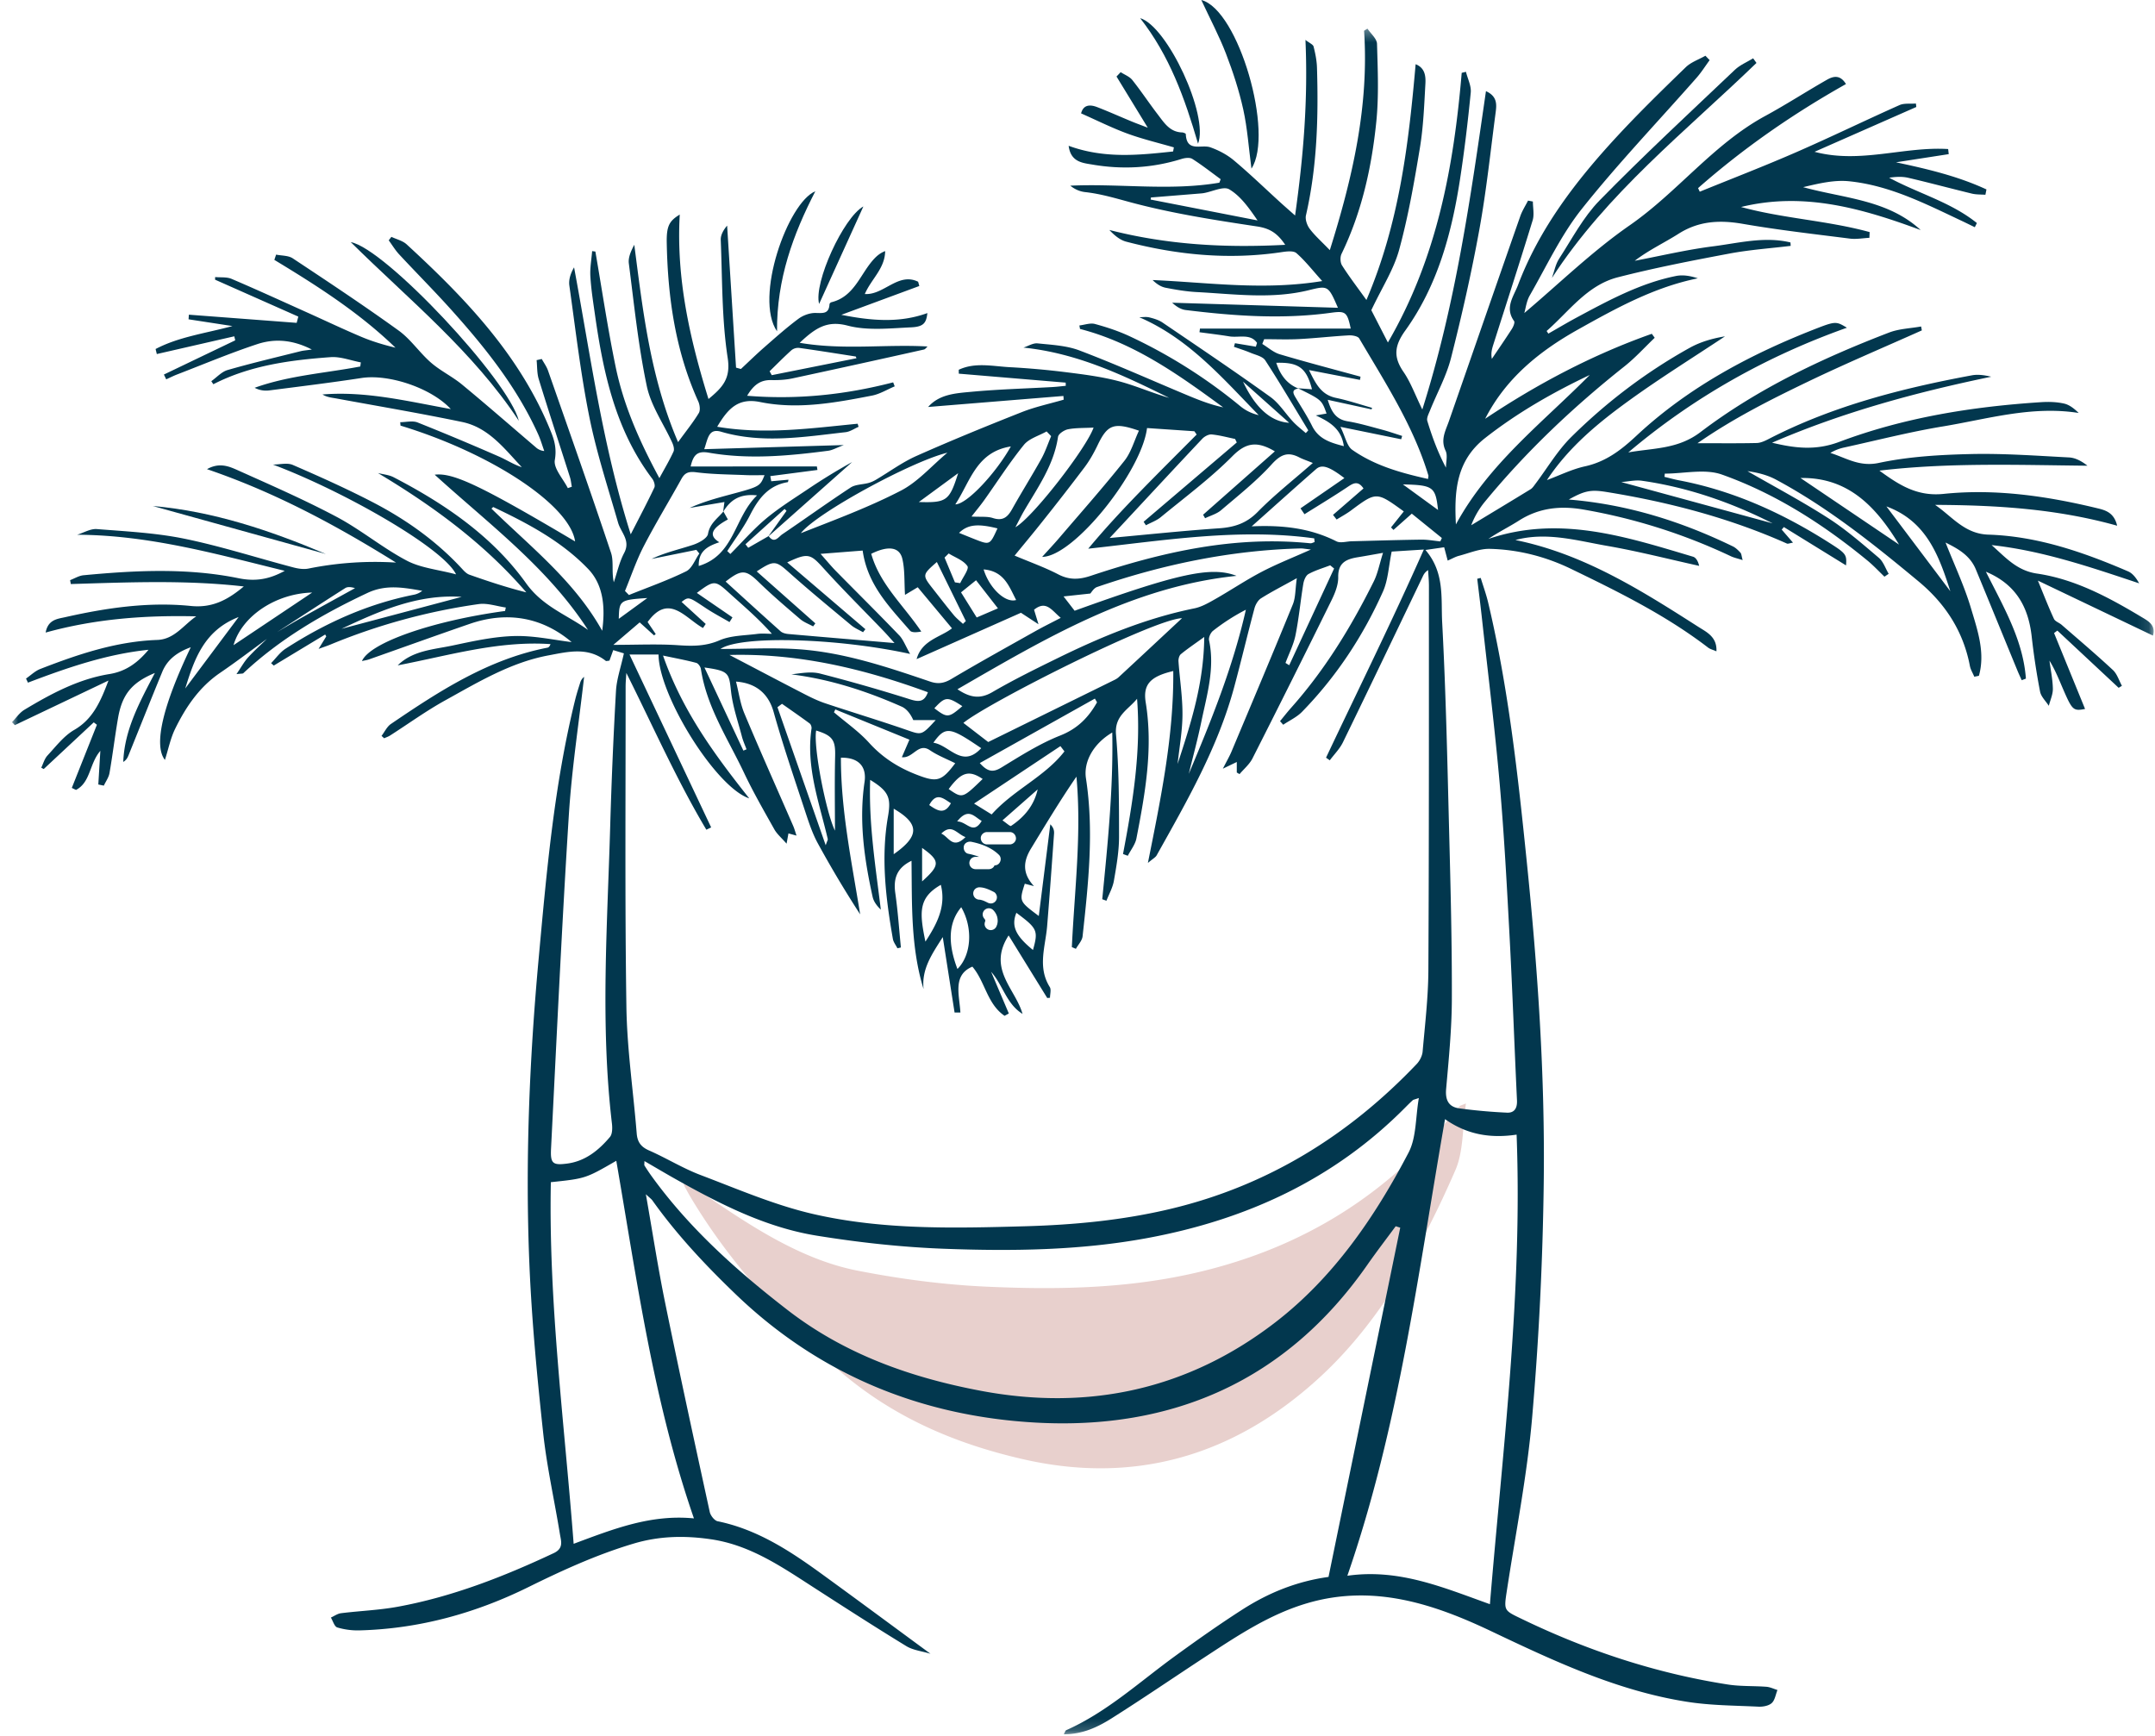 <svg xmlns="http://www.w3.org/2000/svg" xmlns:xlink="http://www.w3.org/1999/xlink"  height="145" viewBox="0 0 180 145" class="css-17cl404"><defs><path id="trees_svg__a" d="M0 .336h178.887V142.81H0z"></path></defs><g fill="none" fill-rule="evenodd"><path d="M110.354 114.935c-7.333 6.805-15.72 9.049-24.88 6.957-5.918-1.351-11.46-3.721-16.269-8.201-4.265-3.973-8.272-8.276-11.456-13.58a21.12 21.12 0 01-.604-1.083c-.033-.063-.005-.171-.005-.456.925.646 1.768 1.25 2.624 1.828 3.756 2.538 7.603 4.906 11.888 5.742 3.553.694 7.158 1.17 10.753 1.333 5.733.26 11.48.177 17.156-1.089 8.33-1.857 15.734-5.943 21.764-13.286.198-.24.397-.48.605-.707.052-.057.141-.065.515-.224-.287 1.979-.2 4-.869 5.544-2.845 6.558-6.339 12.69-11.222 17.222" fill="#E8D0CD"></path><g transform="translate(1 2.053)"><mask id="trees_svg__b" fill="#fff"><use xlink:href="#trees_svg__a"></use></mask><path d="M161.906 47.334l-5.34-7.086c3.353 1.23 4.39 4.123 5.34 7.086zm-12.518-9.46c3.947-.074 6.283 2.347 8.233 5.562-2.816-1.903-5.538-3.74-8.233-5.562zm-2.328 3.789l-12.641-3.448c.57-.042 1.168-.191 1.732-.11 3.836.55 7.447 1.806 10.909 3.558zm-26.453.09c-.138-2.716-.008-5.297 2.438-7.215 2.704-2.12 5.645-3.8 8.744-5.272-3.922 3.971-8.432 7.408-11.182 12.487zm-1.303 1.417c-.533-.052-1.067-.154-1.6-.147-1.935.026-3.87.088-5.805.137-.428.01-.936.175-1.274.004-2.154-1.087-4.447-1.372-7.076-1.25 1.951-1.738 3.654-3.273 5.378-4.781.486-.426 1.093-.22 2.365.75l-3.666 2.526.333.492c1.175-.737 2.365-1.454 3.519-2.223.5-.333.923-.653 1.41.07l-2.545 2.207.301.388c.398-.248.815-.47 1.19-.748 2.135-1.586 2.132-1.59 4.42.071l-1.066 1.335.204.21 1.53-1.358 2.512 2.034-.13.283zm-1.02 2.396c.025.44.07.88.07 1.32-.006 10.706.01 21.412-.047 32.118-.012 2.261-.282 4.523-.48 6.78-.032.36-.239.77-.492 1.037-5.702 5.99-12.477 10.177-20.563 12.104-3.994.953-8.06 1.337-12.162 1.452-5.928.165-11.878.314-17.681-1.022-3.223-.742-6.315-2.084-9.425-3.262-1.48-.561-2.846-1.415-4.3-2.052-.674-.297-.964-.705-1.022-1.42-.284-3.527-.809-7.048-.861-10.578-.133-8.912-.06-17.829-.065-26.744 0-.38.04-.761.06-1.142 2.23 4.45 4.19 8.911 6.683 13.096l.401-.193-6.819-14.44h2.424c.022 3.434 4.805 11.11 7.575 12.014-2.83-3.58-5.552-7.222-7.2-11.927 1.134.24 1.963.392 2.773.61.169.044.362.32.391.513.484 3.187 2.263 5.836 3.6 8.664.764 1.616 1.66 3.17 2.535 4.73.22.393.59.7 1.02 1.195l.158-.857.674.184c-.109-.321-.174-.571-.276-.805-1.363-3.133-2.76-6.253-4.081-9.403-.343-.817-.462-1.73-.698-2.657 1.795.13 2.747 1.128 3.144 2.543.793 2.828 1.75 5.612 2.668 8.404.286.867.579 1.75 1.013 2.547a92.6 92.6 0 003.546 5.949c-.7-4.348-1.613-8.662-1.608-13.086 1.463-.03 2.166.726 1.973 2.034-.479 3.246-.022 6.423.674 9.582.086.39.34.744.686 1.075-.435-3.59-1.017-7.14-.889-10.84 1.557.954 1.76 1.49 1.487 3.063-.598 3.43-.183 6.83.408 10.216.047.277.25.526.381.788l.29-.066c-.15-1.507-.25-3.022-.465-4.52-.17-1.191.082-2.107 1.352-2.722.046 3.624-.075 7.214 1.006 10.718-.176-1.677.694-2.909 1.604-4.345l.987 6.304h.486c-.084-1.48-.666-3.132 1-3.834 1.067 1.249 1.228 3.118 2.69 4.107l.355-.195-1.479-3.483c.995 1.118 1.273 2.684 2.623 3.516-.58-2.085-2.964-3.754-1.161-6.552 1.124 1.822 2.174 3.524 3.226 5.226l.23-.02c0-.302.117-.68-.019-.897-1.046-1.67-.358-3.388-.219-5.096.21-2.572.393-5.147.577-7.722.017-.25-.044-.507-.313-.773l-.962 7.656c-1.64-1.224-1.64-1.224-1.17-2.694l.768.2c-1.002-1.074-.889-2.084-.255-3.126 1.228-2.018 2.444-4.041 3.802-6.018.44 4.786-.162 9.509-.384 14.238l.337.145c.194-.348.52-.682.56-1.046.479-4.389.961-8.78.282-13.193-.21-1.36.582-2.875 2.197-3.832.09 4.757-.387 9.342-.837 13.927l.35.127c.215-.555.524-1.093.623-1.668.21-1.212.43-2.442.43-3.665 0-2.854-.003-5.718-.253-8.555-.139-1.578 1.018-2.067 1.758-2.983.347 4.404-.36 8.69-1.173 12.968l.4.147c.247-.482.62-.94.72-1.45.729-3.749 1.404-7.504.777-11.352-.24-1.485.353-2.175 2.3-2.63.052 5.378-1.022 10.555-2.118 16.03.412-.352.633-.46.731-.636 2.53-4.523 5.123-9.019 6.483-14.08.585-2.177 1.105-4.371 1.687-6.55.084-.311.29-.675.55-.838.864-.546 1.78-1.012 2.987-1.682-.132.928-.098 1.612-.331 2.186-1.678 4.117-3.409 8.212-5.13 12.311-.164.391-.382.759-.716 1.416l1.163-.559v.878l.23.135c.365-.432.828-.814 1.078-1.306 2.228-4.394 4.43-8.8 6.607-13.22.294-.597.568-1.29.557-1.932-.021-1.243.722-1.512 1.68-1.666.578-.093 1.153-.2 2.063-.36-.301.95-.439 1.717-.772 2.387-1.883 3.787-4.075 7.378-6.899 10.551-.323.363-.622.747-.931 1.122l.264.3c.528-.356 1.137-.633 1.572-1.079 2.86-2.931 5.09-6.311 6.759-10.04.434-.97.475-2.118.73-3.346l2.685-.17c-2.666 6.018-5.47 11.678-8.168 17.385l.312.221c.372-.5.832-.956 1.1-1.507 2.227-4.573 4.42-9.163 6.62-13.75.099-.206.176-.424.493-.633zm1.413 45.864c1.836 1.29 3.783 1.62 5.98 1.293.496 13.174-1.143 26.13-2.23 39.222-3.922-1.404-7.597-2.988-11.907-2.375 4.319-12.487 5.91-25.282 8.157-38.14zm-14.161 16.963c-7.263 5.598-15.57 7.443-24.643 5.722-5.861-1.11-11.352-3.061-16.115-6.746-4.224-3.268-8.193-6.809-11.347-11.171-.21-.29-.407-.59-.598-.891-.033-.052-.005-.141-.005-.375.916.53 1.752 1.028 2.6 1.504 3.72 2.087 7.53 4.035 11.774 4.723 3.519.57 7.09.963 10.65 1.097 5.68.213 11.372.145 16.993-.896 8.251-1.528 15.585-4.889 21.558-10.93.196-.198.393-.394.599-.581.052-.048.14-.054.51-.185-.284 1.628-.197 3.291-.86 4.561-2.819 5.395-6.28 10.439-11.116 14.168zm-48.574 16.385c-3.61-.35-6.706.879-10.047 2.123-.774-10.13-2.102-20.12-1.905-30.206 2.902-.306 2.902-.306 5.467-1.787 1.738 10.053 3.09 20.058 6.485 29.87zm-6.731-72.965l2.199-1.878 1.2 1.087.14-.115-.677-1c1.768-2.45 3.142-.323 4.625.497l.228-.338-2.016-1.84c.595-.453.585-.44 2.012.51.64.426 1.326.784 1.992 1.174l.246-.394-2.975-2.042c1.441-1.084 1.526-1.06 2.67-.024 1.195 1.083 2.432 2.119 3.598 3.438-.41 0-.827-.044-1.23.01-1.058.138-2.195.125-3.144.535-1.163.503-2.253.491-3.454.409-1.687-.116-3.388-.03-5.414-.03zm2.837-3.913l-2.383 1.737c.034-1.543.084-1.581 2.383-1.737zm-.296-4.334c.984-1.903 2.104-3.735 3.142-5.61.292-.53.609-.64 1.237-.559 1.372.177 2.767.178 4.153.237.5.022 1.003.004 1.555.004-.38.95-.38.949-2.96 1.64-1.11.298-2.216.608-3.292 1.097l2.902-.494-.11.818c-.478.567-1.112.976-1.263 1.847-.064.371-.76.749-1.24.909-1.152.383-2.345.639-3.47 1.18l3.739-.758.248.308c-.36.509-.609 1.242-1.1 1.484-1.544.76-3.18 1.334-4.78 1.98l-.33-.338c.516-1.25.949-2.546 1.569-3.745zm4.592 1.656c-.041-1.256.774-1.663 1.717-1.98-.922-.573-.661-1.15.717-1.904l-.375-.666-.01.01c.57-.916 1.315-1.519 2.823-1.356-1.931 1.86-1.86 4.986-4.872 5.896zm5.012 1.35c1.107 1.08 2.288 2.084 3.463 3.09.308.263.717.408 1.078.607l.187-.252-4.897-4.34c1.464-.962 1.592-.9 2.72.106 1.687 1.506 3.437 2.944 5.174 4.392.29.24.655.39.986.582.065-.085.13-.168.197-.252l-6.53-5.581c1.753-.826 1.939-.717 3.044.504 1.624 1.795 3.347 3.501 5.025 5.248.267.278.518.57.892.985-3.108-.263-5.987-.501-8.866-.755-.225-.02-.493-.086-.653-.229-1.536-1.368-3.053-2.758-4.585-4.15 1.334-1.05 1.7-.993 2.765.045zm2.159-6.11l.161.156-1.509 2.116-1.69.97-.23-.295c1.088-.983 2.178-1.965 3.268-2.948zm13.597-4.701c-1.327 1.11-2.453 2.427-3.877 3.166-2.685 1.39-5.542 2.448-8.362 3.557 1.305-1.69 9.274-6.009 12.239-6.723zm-2.384 4.12c1.094-.802 2.19-1.605 3.283-2.408-.73 2.31-.956 2.478-3.283 2.409zm7.684-4.642c-1.226 2.203-3.668 4.838-4.637 4.838 1.26-1.934 1.76-4.382 4.637-4.838zm1.087-.128c.434-.537 1.255-.76 1.9-1.126l.379.393c-.271.637-.489 1.303-.823 1.904-.789 1.416-1.654 2.79-2.444 4.205-.374.668-.78.997-1.597.733-.471-.153-1.014-.082-1.787-.126.424-.545.761-.947 1.064-1.373 1.097-1.542 2.12-3.144 3.308-4.61zm3.693-1.307c.653-.126 1.336-.097 2.13-.14-.567 1.667-5.067 7.504-6.53 8.324.324-.613.495-.97.693-1.31 1.155-1.986 2.52-3.868 2.868-6.238.038-.256.52-.574.84-.636zm20.082 12.093c.566-.312 1.203-.494 1.812-.729l.327.267-3.75 8.08-.31-.194c.286-.77.675-1.519.835-2.314.286-1.416.416-2.863.652-4.29.049-.297.205-.693.434-.82zm-7.805 2.101c-.546.31-1.122.642-1.725.765-4.043.82-7.81 2.384-11.487 4.19-1.817.89-3.638 1.787-5.385 2.805-1.017.593-1.85.482-2.92-.238 7.382-4.265 14.596-8.566 23.312-9.472-2.11-.815-4.876-.208-13.525 2.914l-.923-1.195 2.233-.242c.091-.092.284-.448.564-.545 5.511-1.89 11.161-3.07 17.003-3.222.181-.005.364.036.86.092-1.566.7-2.88 1.216-4.124 1.868-1.327.696-2.578 1.538-3.883 2.28zm-1.148 10.248c.463-2.243 1.149-4.47.647-6.815-.05-.236.13-.635.333-.793a17.024 17.024 0 012.743-1.761c-1.076 4.764-2.883 9.244-4.77 13.71.352-1.446.746-2.884 1.047-4.341zm-1.907-5.057c-.014-.198.059-.483.198-.598.538-.443 1.118-.833 1.954-1.438-.034 3.918-1.14 7.285-2.225 10.608.146-1.378.401-2.754.407-4.132.007-1.48-.23-2.959-.334-4.44zm-15.892 6.74l-2.073-1.596c1.99-1.647 15.912-8.684 18.261-8.748-1.706 1.591-3.497 3.266-5.296 4.931-.141.132-.33.219-.507.305-3.486 1.717-6.974 3.43-10.385 5.108zm6.013-.542c-1.72.68-3.318 1.698-4.91 2.67-.681.416-1.138.386-1.807-.371l9.613-5.385.18.31c-.714 1.269-1.626 2.202-3.076 2.776zm-5.726 6.591l-1.469-.909 7.213-4.798.337.44c-1.653 2.131-4.25 3.21-6.081 5.267zm1.62.959c-.08.053-.398-.251-.717-.464l2.942-2.588c-.312 1.375-1.139 2.326-2.225 3.052zm.445 7.257c1.76 1.305 1.84 1.487 1.387 3.106-1.45-1.18-1.834-2.004-1.387-3.106zm-2.456-5.714a.525.525 0 01-.516-.515c-.012-.28.246-.516.516-.516h1.907c.29 0 .504.236.516.516.012.278-.246.515-.516.515h-1.907zm-2.15 5.247c1.005 1.738.844 4.004-.316 5.16-.831-2.171-.748-3.901.317-5.16zm-1.667-6.15c.883-.86 1.286.021 2.024.292-1.07 1.061-1.382-.013-2.024-.293zm-.037 4.28c.455 1.806-.33 3.275-1.287 4.743-.516-2.47-.58-3.677 1.287-4.743zm-13.266-15.12c.773.544 1.551 1.08 2.312 1.642.102.076.173.29.154.424-.479 3.216.647 6.193 1.357 9.232.013.056-.04.129-.173.516l-4.03-11.531.38-.284zm-4.39-4.081c5.772-.152 11.218 1.15 16.575 3.114-.292.808-.737.828-1.475.596a142.332 142.332 0 00-7.536-2.157c-.75-.19-1.588-.029-2.39.068 3.225.404 6.264 1.39 9.206 2.692.43.19.753.625.975 1.127h1.873c-1.196 1.31-1.176 1.254-2.454.812-2.248-.777-4.526-1.464-6.782-2.218-.596-.2-1.17-.478-1.731-.767-1.932-.994-3.854-2.009-5.78-3.016-.16-.085-.32-.168-.48-.251zm.13 3.017c.139 1.285.583 2.539.912 3.802.094.362.254.708.384 1.062l-.262.108-3.252-6.942c2.03.285 2.052.444 2.217 1.97zm16.986 1.436c.908-.98 1.08-.994 2.337-.177-1.143.991-1.257 1-2.337.177zm-.081 2.878c1.024-1.45 1.425-1.283 3.993.454-1.595 1.732-2.642-.254-3.993-.454zM76.02 71.57v-2.797c1.524 1.082 1.518 1.44 0 2.797zm.596-6.376c.598-1.118 1.179-.551 1.81-.152-.538.982-1.13.621-1.81.152zm4.381 1.325c-.723 1.209-1.22.053-2.048.042.942-1.2 1.435-.38 2.048-.042zm-2.757-2.661c1.047-1.42 1.687-1.62 2.839-.844-1.687 1.638-1.687 1.638-2.84.844zm1.432-14.032l-.24.233c-.257-.242-.542-.462-.765-.732-.582-.702-1.138-1.426-1.702-2.143-.95-1.207-.949-1.207.288-2.292l2.42 4.934zm.135-4.59c.156.23-.381.933-.604 1.421l-.441-.066-.866-2.07.345-.343c.544.338 1.237.574 1.566 1.058zm.615-2.247c-.424-.167-.846-.34-1.316-.53.727-.705 1.557-.789 3.21-.375-.637 1.397-.637 1.398-1.894.905zm1.932 5.773l-1.774.763-1.309-2.098 1.255-1.012 1.828 2.347zm-1.196-3.252c1.714.144 2.12 1.41 2.716 2.556-.907.273-2.247-1.007-2.716-2.556zm-7.06 5.496c-1.734-1.808-3.516-3.569-5.272-5.355-.379-.385-.721-.804-1.288-1.44l3.517-.275c.406 2.893 2.275 4.74 3.955 6.688.16.186.589.141.941.077-1.468-2.187-3.457-3.932-4.18-6.495 1.414-.701 2.362-.578 2.598.417.218.92.154 1.907.223 3.013L75.655 47l2.86 3.43c-.914.734-2.514.97-2.954 2.573l8.715-3.871 1.466.96-.371-1.214c1.016-.817 1.472.053 2.23.678-.794.415-1.455.738-2.096 1.098-2.355 1.323-4.719 2.631-7.041 4.008-.606.359-1.103.445-1.77.218-3.576-1.214-7.167-2.43-10.962-2.7-2.122-.15-4.263-.027-6.555-.027 1.711-1.146 9.766-.915 15.842.417-.386-.672-.569-1.2-.92-1.566zm-5.356 16.323c-.73-1.46-1.823-7.002-1.571-8.36 1.388.422 1.617.819 1.585 2.125-.053 2.166-.014 4.333-.014 6.235zm4.906 1.969v-3.8c2.165 1.26 2.173 2.282 0 3.8zm-2.058-9.308c-.863-.952-1.948-1.703-2.933-2.543l.114-.24 6.19 2.525-.632 1.465c.953.11 1.36-1.254 2.345-.582.646.44 1.399.726 2.113 1.086-1.155 1.54-1.546 1.6-3.202.963-1.548-.596-2.867-1.43-3.995-2.674zm10.482 10.24a.54.54 0 01-.112.17.533.533 0 01-.365.15h-1.113a.536.536 0 01-.364-.15.521.521 0 01-.151-.366.528.528 0 01.151-.365.534.534 0 01.364-.15h.298a4.13 4.13 0 00-.337-.116 6.172 6.172 0 00-.574-.144c-.283-.058-.419-.378-.36-.635.064-.285.37-.414.634-.36.824.167 1.685.486 2.294 1.087.206.203.188.525 0 .73a.479.479 0 01-.365.148zm-1.215 2.87c-.018 0-.037-.003-.056-.003a.52.52 0 01-.364-.881.53.53 0 01.364-.152c.437.004.831.197 1.214.389.12.06.197.185.237.308a.522.522 0 01-.052.398.526.526 0 01-.308.237.547.547 0 01-.397-.052 8.447 8.447 0 00-.312-.148 1.804 1.804 0 00-.326-.096zm.428 1.686a.859.859 0 00-.054-.09.54.54 0 01-.151-.365.52.52 0 01.515-.517.53.53 0 01.365.152c.155.157.274.358.333.572a1.455 1.455 0 01.041.366 1.441 1.441 0 01-.038.247 1.47 1.47 0 01-.096.236.518.518 0 01-.942-.124.392.392 0 01-.01-.205.372.372 0 01.036-.138c.007-.02.01-.039.016-.058v-.023a.728.728 0 00-.015-.053zm12.847-40.864c-.403.86-.655 1.814-1.217 2.52-1.753 2.2-3.62 4.309-5.45 6.448-.416.488-.858.955-1.417 1.574 2.638-.016 8.307-7.112 8.76-10.762l3.953.268.193.273c-1.542 1.554-3.098 3.095-4.623 4.665-1.517 1.56-3.004 3.15-4.434 4.871 6.321-.687 12.567-1.732 18.876-.862.01.103.022.206.033.308-.122.036-.248.115-.364.103-6.342-.65-12.387.734-18.335 2.717-.969.323-1.788.36-2.717-.122-1.12-.583-2.324-1.008-3.643-1.566.81-.99 1.581-1.91 2.325-2.851a214.215 214.215 0 003.511-4.519c.426-.568.783-1.2 1.09-1.842.827-1.73 1.344-1.953 3.459-1.223zm6.076.315c.657.062 1.304.242 1.954.375l.142.294-7.782 6.625.193.292c.417-.223.884-.385 1.242-.68 2.025-1.665 4.145-3.241 5.985-5.094 1.112-1.12 2.038-1.295 3.542-.401l-5.993 5.293.166.294c.449-.219.967-.357 1.335-.67 1.45-1.237 2.96-2.432 4.232-3.837.755-.833 1.36-1.067 2.31-.57.273.143.573.238 1.122.461-1.651 1.448-3.22 2.676-4.602 4.085-.936.956-1.953 1.285-3.226 1.372-3 .206-5.993.523-9.143.81l1.076-1.152c2.218-2.383 4.43-4.77 6.663-7.138.187-.198.532-.382.784-.359zm2.617-4.41l3.856 3.436c-1.52-.094-2.814-1.225-3.856-3.437zm4.393 1.33c-.21-.35-.356-.663.234-.756-.987-.394-1.527-1.165-1.85-2.15 1.868-.053 2.517.415 2.984 2.213l-1.17-.086c1.98.975 1.98.975 2.386 2.112l-.897.156c1.092.514 2.132 1.077 2.34 2.569-1.106-.29-2.1-.577-2.653-1.693-.405-.815-.908-1.582-1.374-2.365zm-2.784-4.48l.157-.397c.975 0 1.95.04 2.923-.01 1.383-.073 2.762-.232 4.145-.31.294-.016.76.065.874.26 2.17 3.692 4.524 7.294 5.777 11.449.01.035-.007.078-.03.287-2.25-.502-4.44-1.108-6.331-2.434-.447-.314-.575-1.082-.986-1.92l5.072 1.036.082-.277c-.553-.174-1.1-.369-1.66-.518-.958-.255-1.915-.542-2.89-.704-.932-.155-1.341-.713-1.666-1.796l3.662.8.037-.13c-1.001-.282-1.992-.618-3.009-.83-1.22-.255-1.682-1.146-2.253-2.324l4.256.821.047-.269c-2.252-.617-4.511-1.207-6.748-1.872-.526-.156-.975-.568-1.46-.862zm14.68 13.868l-2.935-2.137c2.533.06 2.723.198 2.935 2.137zM49.299 50.635c-2.308-4.142-5.967-7.001-9.249-10.202.065-.054.135-.14.16-.129 2.882 1.363 5.716 2.866 7.93 5.183 1.299 1.36 1.413 3.275 1.159 5.148zm-21.781-.16c3.189-1.504 6.4-2.916 10.043-2.671l-10.043 2.67zm-3.297-.944c-.697.393-1.386.805-2.075 1.214 1.894-1.23 3.787-2.464 5.692-3.675.204-.13.516-.088.816.006-1.478.817-2.961 1.626-4.433 2.455zm-5.715 2.307c.696-2.422 3.507-4.31 6.57-4.396l-6.57 4.396zm-4.033 3.616c.759-2.442 1.57-4.846 4.46-5.967l-4.46 5.967zM65.11 27.198a.896.896 0 01.644-.19c1.578.22 3.152.475 4.727.719l.055.144-7.074 1.414-.179-.327c.606-.59 1.198-1.196 1.827-1.76zm30.002-12.58l.021-.175 4.058-.329c.119-.01.238-.017.354-.038.726-.126 1.653-.598 2.132-.313.944.561 1.638 1.543 2.361 2.596l-8.926-1.742zm82.772 34.873c-2.736-1.64-5.558-3.167-8.746-3.634-1.703-.25-2.644-1.377-3.785-2.378 4.26.467 8.268 1.842 12.325 3.195-.248-.447-.539-.833-.925-1-3.735-1.607-7.565-2.938-11.673-3.069-1.996-.063-3.034-1.524-4.448-2.486 5.104.024 10.136.32 15.206 1.74-.254-1.09-.971-1.293-1.633-1.453-4.23-1.025-8.535-1.652-12.865-1.204-2.235.231-3.74-.767-5.359-1.943 5.774-.685 11.557-.47 17.379-.411-.488-.383-1.008-.665-1.541-.692-2.736-.142-5.477-.346-8.21-.282-2.569.06-5.176.208-7.676.74-1.635.347-2.728-.42-4.048-.834.385-.23.756-.368 1.139-.451 2.751-.603 5.486-1.306 8.262-1.764 3.722-.615 7.415-1.743 11.34-1.123-.36-.351-.767-.684-1.226-.786-.612-.137-1.268-.157-1.898-.117-5.77.372-11.464 1.282-16.877 3.319-1.983.746-3.715.522-5.61.068 5.885-2.547 12.03-4.211 18.305-5.512-.551-.129-1.1-.212-1.614-.117-5.873 1.09-11.628 2.56-16.98 5.32-.31.16-.663.327-1 .334-1.576.036-3.154.016-4.938.016 2.98-2.07 6.085-3.632 9.209-5.134 3.137-1.509 6.348-2.866 9.527-4.289l-.06-.327c-.893.162-1.839.186-2.672.506-5.581 2.145-10.991 4.693-15.76 8.32-1.897 1.443-3.95 1.32-6.026 1.695 5.45-4.614 11.563-8.037 18.26-10.417-.812-.484-.912-.564-2.3-.03-5.602 2.157-10.868 4.935-15.288 9.06-1.287 1.202-2.555 2.168-4.298 2.551-1.088.24-2.116.755-3.171 1.146 1.846-2.79 4.336-4.824 6.937-6.7 2.579-1.861 5.287-3.544 7.937-5.306-1.031.168-2.047.458-2.946.957-3.634 2.02-6.932 4.523-9.883 7.44-1.167 1.151-2.02 2.621-3.02 3.944-.116.153-.23.332-.387.429-1.648 1.01-3.305 2.007-4.96 3.007a6.96 6.96 0 011.097-1.91c3.472-4.23 7.422-7.965 11.705-11.362.903-.716 1.685-1.586 2.523-2.385l-.242-.333c-4.94 1.746-9.544 4.175-13.92 7.098 1.737-3.396 4.549-5.66 7.778-7.467 3.16-1.768 6.332-3.523 9.985-4.265-.633-.21-1.253-.31-1.83-.194-3 .605-5.658 2.057-8.32 3.486-.787.424-1.556.883-2.334 1.327l-.145-.219c1.876-1.638 3.38-3.829 5.951-4.487 3.07-.787 6.188-1.392 9.304-1.978 1.69-.319 3.42-.437 5.131-.645l-.019-.287c-2.168-.523-4.327.053-6.467.325-2.195.278-4.36.795-6.539 1.207 1.168-.896 2.464-1.498 3.66-2.258 1.689-1.073 3.433-1.161 5.354-.829 2.97.515 5.97.856 8.963 1.235.53.067 1.08-.04 1.622-.066l.022-.479c-3.52-.966-7.21-1.129-10.741-2.096 5.246-1.29 10.136.124 15.004 1.926-2.756-2.544-6.41-2.642-9.819-3.583 1.283-.303 2.582-.62 3.836-.493 3.374.343 6.372 1.875 9.39 3.3.373.175.742.359 1.114.539l.172-.348c-2.165-1.746-4.89-2.47-7.328-3.787.554-.08 1.098-.11 1.606.01 1.777.414 3.539.89 5.313 1.32.36.086.747.066 1.121.095l.088-.446c-2.39-1.11-4.943-1.71-7.555-2.266l4.404-.682-.048-.425c-3.694-.23-7.353 1.246-11.16.23l8.5-3.744-.034-.29c-.462.039-.978-.043-1.378.136-2.893 1.29-5.743 2.678-8.647 3.944-2.65 1.156-5.35 2.196-8.029 3.287l-.14-.3c3.783-3.33 7.905-6.192 12.353-8.692-.5-.825-1.09-.645-1.605-.35-1.724.983-3.393 2.066-5.136 3.013-4.333 2.353-7.32 6.358-11.329 9.14-3.143 2.182-5.917 4.895-8.798 7.325.115-.385.18-.988.456-1.469 1.403-2.444 2.615-5.054 4.354-7.238 3.017-3.789 6.376-7.304 9.58-10.945.402-.457.73-.981 1.091-1.474l-.352-.367c-.555.316-1.205.534-1.648.964-1.968 1.909-3.935 3.824-5.793 5.838-3.386 3.671-6.415 7.606-8.209 12.342-.358.947-1.139 1.896-.333 3.016.085.117-.061.467-.182.657-.542.845-1.113 1.67-1.673 2.504-.097-.49.016-.86.134-1.231 1.098-3.445 2.213-6.885 3.273-10.342.147-.48.02-1.044.02-1.57l-.405-.077c-.22.434-.492.85-.65 1.306-1.996 5.702-3.971 11.41-5.958 17.114-.28.804-.722 1.546-.278 2.474.185.388.03.938.03 1.415-.684-1.29-1.156-2.585-1.557-3.902-.075-.245.109-.589.221-.868.592-1.472 1.378-2.893 1.764-4.416.898-3.539 1.708-7.108 2.36-10.7.59-3.241.931-6.528 1.363-9.797.087-.655.14-1.343-.81-1.768-1.293 8.927-2.525 17.773-5.316 26.59-.61-1.245-.975-2.276-1.575-3.146-.86-1.251-.755-2.185.151-3.447 2.678-3.731 3.864-8.073 4.56-12.55.377-2.432.668-4.88.909-7.329.055-.56-.258-1.156-.401-1.735-.118.03-.236.057-.354.086-.664 7.825-2.05 15.448-6.165 22.523l-1.385-2.697c.903-1.91 1.878-3.408 2.326-5.05.761-2.788 1.26-5.655 1.733-8.512.29-1.757.358-3.554.458-5.337.036-.633-.02-1.337-.815-1.647-.588 6.707-1.368 13.275-4.11 19.694-.817-1.14-1.47-1.99-2.039-2.891-.151-.24-.167-.701-.041-.961 1.688-3.485 2.515-7.21 2.903-11.017.22-2.157.124-4.353.061-6.528-.012-.431-.52-.848-.799-1.272l-.28.18c.414 6.257-.942 12.214-2.863 18.325-.712-.739-1.256-1.216-1.681-1.783-.221-.295-.39-.786-.311-1.127.933-4.069 1.046-8.195.92-12.338-.019-.59-.137-1.184-.284-1.757-.045-.177-.34-.29-.679-.558.222 5.01-.17 9.733-.866 14.67-.528-.47-.88-.774-1.224-1.088-1.294-1.177-2.553-2.397-3.892-3.52-.565-.473-1.263-.84-1.96-1.087-.751-.267-1.982.445-2.052-1.107-.003-.053-.204-.135-.314-.138-1.024-.03-1.5-.813-2.025-1.497-.726-.946-1.385-1.945-2.127-2.878-.233-.293-.644-.442-.974-.658l-.347.364 2.611 4.275c-.591-.228-.986-.37-1.374-.532-.953-.394-1.895-.818-2.857-1.189-.608-.234-1.15-.198-1.34.525 1.33.588 2.569 1.211 3.863 1.686 1.266.464 2.589.776 3.887 1.154l-.064.342c-2.876.308-5.752.614-8.724-.474.171 1.379 1.194 1.433 2.012 1.573 2.501.424 4.983.286 7.42-.475.28-.087.682-.14.896-.004.819.52 1.584 1.123 2.369 1.696l-.11.291c-4.118.702-8.28.059-12.45.25.397.32.815.489 1.248.537 1.28.142 2.491.502 3.733.838 3.472.937 7.056 1.493 10.62 2.03 1.065.161 1.702.565 2.35 1.535-5.057.268-9.88-.008-14.688-1.241.417.446.882.84 1.414.979 4.268 1.115 8.589 1.53 12.982.872.407-.061.98-.133 1.229.084.723.631 1.321 1.406 2.155 2.333-4.94.804-9.539.112-14.168-.085.342.335.701.568 1.092.644.856.166 1.724.315 2.592.36 3.127.164 6.263.609 9.374-.16 1.59-.392 1.618-.385 2.422 1.473l-13.845-.423c.344.32.722.56 1.123.61 4.031.497 8.07.788 12.12.232 1.235-.17 1.374-.08 1.67 1.316H99.229l-.04.307c.834.114 1.671.211 2.502.347.783.128 1.758-.26 2.305.544l-.098.316-1.748-.29-.082.3c.463.165.934.31 1.386.501.43.18 1.01.296 1.229.633 1.246 1.916 2.404 3.89 3.592 5.844l-.207.228c-.35-.308-.727-.593-1.046-.931-.652-.692-1.17-1.555-1.925-2.096-2.958-2.125-5.983-4.159-8.997-6.206-.32-.217-.722-.336-1.103-.43-.263-.066-.556-.013-.837-.013 4.138 1.782 6.959 5.09 9.976 8.178a3.689 3.689 0 01-1.514-.728 43.49 43.49 0 00-9.248-5.852c-.93-.436-1.92-.763-2.912-1.033-.394-.108-.867.073-1.305.123l.053.291c4.533 1.168 8.252 3.831 11.957 6.549-1.174-.25-2.253-.7-3.33-1.153-2.887-1.211-5.749-2.491-8.675-3.6-1.086-.412-2.32-.468-3.496-.591-.377-.04-.787.227-1.181.353 4.472.457 8.333 2.3 12.173 4.2-1.433-.41-2.805-1.026-4.24-1.4-1.452-.38-2.96-.566-4.455-.754a66.481 66.481 0 00-4.627-.41c-1.426-.078-2.894-.427-4.255.216l.004.325 8.928.749.007.266c-.37.035-.738.082-1.108.103-2.26.127-4.528.186-6.78.397-1.292.12-2.673.197-3.607 1.268l11.298-.92.023.31c-1.171.342-2.377.596-3.506 1.043-2.954 1.167-5.897 2.37-8.798 3.66-1.184.527-2.25 1.32-3.374 1.983-.192.114-.404.211-.62.27-.5.136-1.093.117-1.502.385-1.925 1.262-3.794 2.61-5.7 3.9-.322.217-.668.824-1.139.156l6.97-6.187a49.336 49.336 0 00-3.71 2.273c-1.185.794-2.405 1.555-3.496 2.466-1.064.89-1.984 1.954-2.967 2.941l-.259-.243c.642-.998 1.368-1.952 1.902-3.004.695-1.372 1.532-2.485 3.154-2.754.026-.004.035-.115.06-.205l-1.442.13-.078-.429 3.936-.514-.046-.292H56.687c.225-.962.548-1.322 1.52-1.151 3.322.582 6.653.27 9.97-.162.358-.047.697-.25 1.304-.476l-11.659.345c.31-.878.352-1.769 1.409-1.458 3.461 1.017 6.934.427 10.4.037.374-.042.723-.294 1.084-.448l-.079-.257c-3.86.372-7.722.929-11.731.252.895-1.506 1.744-2.44 3.589-2.064 3.13.639 6.255.061 9.341-.538.658-.128 1.267-.509 1.897-.772l-.129-.334c-3.965 1.027-7.975 1.463-12.197 1.12.532-.896 1.103-1.328 2.002-1.31.593.013 1.203-.016 1.78-.14a1340.55 1340.55 0 0010.986-2.412c.114-.025.202-.167.303-.254-3.514-.202-6.986.321-10.683-.307 1.313-1.236 2.285-1.888 4.005-1.436 1.669.439 3.533.223 5.304.144 1.052-.049 1.265-.37 1.358-1.192-2.366.862-4.754.627-7.188.146l6.514-2.407-.098-.356c-1.668-.818-2.863 1.131-4.454 1.025.542-1.258 1.683-2.131 1.699-3.585-.392.15-.674.382-.92.645-1.16 1.24-1.633 3.16-3.579 3.629-.062.015-.146.109-.15.17-.048.825-.558.733-1.175.724-.477-.006-1.035.2-1.424.49-.986.734-1.907 1.556-2.833 2.366-.673.588-1.313 1.215-1.967 1.824l-.407-.112-.745-11.864c-.306.36-.549.784-.532 1.196.134 3.293.083 6.62.58 9.86.26 1.709-.404 2.443-1.604 3.429-1.578-5.088-2.702-10.1-2.401-15.406-.876.53-1.112.952-1.086 2.36.086 4.57.725 9.033 2.632 13.246.128.281.188.737.047.97-.467.773-1.041 1.48-1.733 2.432-2.316-5.402-2.934-10.927-3.657-16.486-.267.506-.52 1.05-.456 1.553.44 3.426.79 6.875 1.5 10.247.346 1.652 1.406 3.15 2.124 4.728.102.224.197.55.109.743-.317.7-.714 1.363-1.18 2.222-1.676-3.1-2.988-6.082-3.652-9.289-.66-3.193-1.138-6.424-1.695-9.638l-.27-.037c-.056.705-.19 1.415-.148 2.115.063 1.069.232 2.133.384 3.196.696 4.88 1.72 9.645 4.783 13.7.144.19.263.557.177.74-.586 1.241-1.23 2.456-1.972 3.907-2.36-7.45-3.35-14.897-4.733-22.3-.299.516-.462 1.035-.394 1.522.516 3.66.94 7.342 1.667 10.96.6 2.99 1.557 5.909 2.403 8.845.24.831 1.065 1.481.507 2.531-.401.754-.583 1.625-.863 2.444-.2-.864.007-1.738-.234-2.46-1.7-5.093-3.49-10.155-5.263-15.222-.12-.342-.346-.647-.522-.968a68.5 68.5 0 00-.431.098c.055.531.024 1.09.18 1.59.843 2.735 1.736 5.455 2.604 8.183.082.258.106.534.157.8l-.333.117c-.398-.79-1.207-1.65-1.086-2.35.152-.874-.005-1.555-.285-2.261-2.541-6.393-7.147-11.209-12.094-15.752-.334-.307-.844-.422-1.272-.626l-.223.29c.287.39.538.815.866 1.169 1.434 1.544 2.923 3.037 4.332 4.604 2.854 3.173 5.506 6.496 7.283 10.425.204.451.342.932.51 1.4a1.178 1.178 0 01-.709-.312c-2.052-1.75-4.083-3.526-6.163-5.243-.812-.67-1.794-1.136-2.586-1.825-.956-.83-1.687-1.946-2.702-2.68-2.895-2.089-5.874-4.062-8.85-6.035-.37-.244-.92-.213-1.387-.31l-.148.44c3.582 2.166 7.102 4.414 10.118 7.335-.994-.24-1.945-.524-2.853-.908-1.525-.645-3.021-1.357-4.531-2.036-2.099-.943-4.19-1.903-6.307-2.805-.406-.172-.912-.107-1.372-.152l-.005.22 6.952 3.084-.137.522c-3.001-.228-6.003-.456-9.004-.682l-.026.386 3.666.564c-2.29.62-4.48.896-6.42 1.918l.103.42 6.47-1.482.079.336-5.958 2.858.194.4c.303-.138.6-.288.911-.408 2.22-.855 4.419-1.78 6.676-2.527 1.434-.475 2.929-.399 4.576.445-.493.072-.72.085-.938.14-2.036.511-4.08.992-6.096 1.572-.502.144-.91.613-1.363.933l.17.255c3.076-1.58 6.422-2.016 9.794-2.263.826-.06 1.682.28 2.525.437l-.046.343c-2.94.56-5.957.748-8.823 1.779.429.224.84.268 1.24.217 2.56-.329 5.125-.642 7.677-1.033 2.293-.352 5.83.828 7.468 2.594-3.56-.641-7.08-1.517-10.72-1.22.37.23.76.262 1.144.332 3.511.646 7.033 1.24 10.527 1.968 2.205.459 3.524 2.228 4.98 3.775-.683-.221-1.272-.613-1.91-.89a222.99 222.99 0 00-6.793-2.846c-.421-.167-.966-.024-1.454-.024l.025.287c7.623 2.32 14.148 6.649 14.583 9.675-7.794-4.618-10.184-5.773-11.729-5.575 4.545 4.13 9.458 7.775 12.805 12.964-1.75-1.26-3.767-1.936-5.167-3.892-2.814-3.931-6.794-6.643-11.072-8.862-.391-.202-.869-.237-1.306-.35 4.63 2.773 8.882 5.887 12.394 9.968-1.634-.408-3.197-.928-4.751-1.475-.213-.075-.404-.26-.562-.433-2.151-2.345-4.707-4.166-7.51-5.62-2.18-1.132-4.429-2.14-6.685-3.118-.468-.202-1.098-.029-1.654-.029 5.97 2.247 14.228 6.976 15.293 9.17-1.51-.4-2.94-.527-4.115-1.145-2.03-1.068-3.827-2.576-5.853-3.653-2.697-1.433-5.506-2.659-8.295-3.911-.713-.32-1.522-.654-2.54-.077 5.725 1.952 10.83 4.712 15.787 7.803a28.06 28.06 0 00-7.311.5c-.405.081-.87.009-1.279-.1-3.027-.797-6.018-1.764-9.078-2.392-2.396-.491-4.873-.612-7.32-.806-.533-.042-1.095.306-1.643.474 6.035.026 11.667 1.626 17.337 3.014-1.257.69-2.404.914-3.86.617-4.27-.872-8.619-.658-12.943-.248-.385.036-.75.268-1.124.41l.06.325c4.818-.146 9.639-.351 14.447.201-1.309 1.093-2.6 1.814-4.418 1.63-3.54-.358-7.057.156-10.52.94-.624.14-1.416.196-1.612 1.28 4.191-1.16 8.341-1.452 12.576-1.354-1.067.73-1.82 1.921-3.25 1.971-3.432.122-6.626 1.2-9.78 2.427-.432.169-.791.528-1.185.799l.16.342c3.276-1.248 6.577-2.387 10.07-2.745-.887 1.062-1.866 1.802-3.262 2.027-2.588.415-4.88 1.647-7.102 2.982-.407.244-.696.686-1.04 1.036l.24.249 7.82-3.724c-.646 1.717-1.29 3.218-2.859 4.122-.867.5-1.528 1.379-2.231 2.134-.252.27-.355.678-.525 1.024l.209.11 4.178-3.899c.087.068.174.135.263.202l-2.097 5.274.35.17c1.224-.637 1.113-2.204 2.034-3.265l-.17 2.81.46.096c.163-.349.41-.684.474-1.05.266-1.527.45-3.069.714-4.597.341-1.979 1.158-2.97 3.076-3.764-1.255 2.402-2.538 4.718-2.64 7.429.25-.148.356-.347.44-.555.938-2.32 1.862-4.647 2.815-6.961.427-1.037 1.246-1.648 2.384-2.062-2.337 4.888-3.12 8.181-2.16 9.413.293-.914.466-1.806.852-2.594.897-1.832 2.024-3.499 3.762-4.684 1.328-.906 2.608-1.881 3.905-2.831-.53.506-1.071 1-1.566 1.54-.332.362-.571.81-.976 1.401.424-.052.525-.033.57-.075 3.054-2.859 6.6-4.932 10.367-6.704 1.565-.737 3.036-.445 4.58-.182a1.593 1.593 0 01-.713.331c-3.875.77-7.404 2.374-10.703 4.506-.468.302-.809.8-1.209 1.207l.222.203 4.295-2.595.09.157-.64 1.044c.495-.18.746-.26.99-.362a51.063 51.063 0 0112.38-3.38c.728-.103 1.51.18 2.268.285l-.063.29c-5.995.813-11.28 2.626-11.953 4.183.24-.055.423-.08.594-.14 2.805-.989 5.602-2 8.415-2.968 3.23-1.111 6.138-.484 8.505 1.524-1.434-.167-3.11-.548-4.775-.506-1.729.044-3.462.43-5.168.792-1.592.338-3.316.406-4.585 1.657 4.237-.811 8.392-2.073 12.763-1.774-.067.19-.155.278-.254.297-4.927.957-9.028 3.619-13.077 6.374-.333.226-.524.659-.782.995l.218.199c.165-.077.343-.133.494-.23 1.539-.985 3.025-2.064 4.62-2.945 2.743-1.517 5.453-3.156 8.598-3.746 1.628-.305 3.295-.733 4.797.454.045.035.151-.005.307-.015l.318-.882.89.271c-.26 1.19-.604 2.157-.66 3.14a409.292 409.292 0 00-.484 11.33c-.238 8.268-.83 16.54.146 24.804.043.371.042.878-.169 1.126-.937 1.108-2.05 2.014-3.555 2.216-1.22.162-1.425 0-1.363-1.236.472-9.295.9-18.593 1.488-27.88.243-3.857.84-7.692 1.275-11.537a.973.973 0 00-.33.494c-.144.453-.29.907-.405 1.369-1.766 7.132-2.4 14.432-3.066 21.715-.775 8.486-1.124 17.002-.768 25.52.196 4.686.644 9.365 1.146 14.03.305 2.841.943 5.646 1.401 8.473.095.584.34 1.192-.522 1.597-4.19 1.966-8.476 3.645-13.043 4.479-1.555.283-3.149.341-4.72.537-.292.036-.564.238-.845.364.174.287.294.751.534.824a5.957 5.957 0 001.87.246c4.97-.134 9.663-1.428 14.095-3.616 2.852-1.408 5.72-2.717 8.777-3.63 2.155-.645 4.281-.686 6.478-.363 3.269.48 5.887 2.29 8.562 4.015 2.569 1.657 5.14 3.314 7.748 4.908.562.344 1.289.417 2.019.639-3.091-2.27-6.045-4.46-9.02-6.621-2.679-1.947-5.425-3.765-8.757-4.448-.268-.055-.594-.475-.66-.776-1.27-5.83-2.537-11.66-3.733-17.505-.593-2.902-1.04-5.834-1.603-9.034.336.314.464.401.548.52 2.036 2.86 4.416 5.392 6.952 7.83 7.013 6.744 15.505 10.178 25.005 10.72 11.482.655 21.004-3.49 27.754-13.168.764-1.095 1.58-2.154 2.372-3.23l.379.12-5.99 29.173c-2.675.371-5.021 1.335-7.177 2.714-1.94 1.242-3.824 2.577-5.688 3.932-2.952 2.147-5.658 4.652-9.046 6.157-.074.033-.102.168-.199.34 1.54.008 2.81-.585 3.977-1.321 2.654-1.676 5.246-3.45 7.872-5.17 2.693-1.763 5.362-3.545 8.514-4.466 5.48-1.603 10.513.057 15.307 2.335 5.3 2.518 10.571 5 16.412 5.913 1.951.305 3.951.307 5.932.403.374.018.855-.066 1.113-.297.27-.243.33-.72.482-1.094-.308-.093-.61-.246-.924-.27-1.066-.081-2.15-.024-3.202-.187-6.011-.934-11.724-2.823-17.2-5.465-1.534-.74-1.535-.677-1.277-2.375.738-4.83 1.697-9.644 2.115-14.503.56-6.493.882-13.02.965-19.537.116-8.993-.507-17.965-1.423-26.917-.74-7.24-1.532-14.464-3.213-21.559-.166-.703-.416-1.387-.627-2.08l-.291.07c.134 1.129.278 2.256.401 3.385.503 4.58 1.074 9.155 1.476 13.745.375 4.275.602 8.566.83 12.854.24 4.527.397 9.06.613 13.59.03.652-.22 1.053-.839 1.023a45.686 45.686 0 01-3.98-.357c-.885-.12-1.182-.69-1.1-1.618.22-2.495.47-4.998.478-7.5.015-4.612-.103-9.227-.222-13.838-.15-5.887-.274-11.777-.587-17.657-.106-1.983.228-4.14-1.397-6.03l1.564-.228.295 1.114c.379-.164.647-.323.937-.398.857-.224 1.727-.603 2.583-.582 2.364.057 4.644.639 6.777 1.67 3.972 1.924 7.931 3.874 11.457 6.58.166.127.393.178.692.308.063-1.21-.832-1.61-1.498-2.036-4.783-3.059-9.585-6.097-15.293-7.26 2.6-.702 5.139.05 7.668.49 2.578.448 5.122 1.104 7.68 1.668-.089-.391-.267-.692-.512-.765-5.584-1.664-11.159-3.501-17.095-1.484.839-.57 1.726-1.005 2.554-1.532 1.673-1.066 3.452-1.256 5.376-.925a47.915 47.915 0 0112.335 3.907c.257.12.544.179.976.317-.097-.345-.096-.524-.185-.62-.186-.2-.394-.41-.636-.526-4.305-2.09-8.807-3.508-13.703-3.912 1.342-.75 1.852-.84 3.159-.63 5.19.841 10.245 2.16 15.064 4.308.082.037.211-.028.506-.077l-.943-1.09.18-.213 5.193 3.203c.06-.811.029-.965-1.067-1.674-3.968-2.569-8.196-4.536-12.872-5.429-.412-.078-.817-.193-1.226-.292l.028-.27c1.601 0 3.353-.426 4.774.08 4.483 1.596 8.475 4.16 12.155 7.184.502.413.947.895 1.418 1.345l.352-.241c-.27-.453-.446-1.016-.827-1.339-1.362-1.155-2.718-2.342-4.214-3.304-2.19-1.408-4.498-2.632-6.756-3.933.816.115 1.643.312 2.368.7 4.336 2.323 8.155 5.381 11.92 8.508 2.235 1.855 3.738 4.163 4.29 7.053.06.316.244.608.37.912l.386-.078c.544-1.934-.118-3.816-.662-5.638-.555-1.863-1.395-3.641-2.125-5.493 1.018.505 2.04 1.063 2.529 2.242 1.17 2.824 2.325 5.656 3.488 8.483.107.261.23.517.345.775l.35-.134c-.235-3.237-1.88-6.009-3.342-8.928 2.524 1.054 3.553 2.961 3.826 5.42.172 1.54.405 3.074.699 4.594.082.426.478.792.73 1.187.12-.477.347-.955.338-1.429-.015-.784-.182-1.566-.285-2.348.498.809.825 1.658 1.188 2.491.722 1.655.82 1.733 1.787 1.548l-2.589-6.34.275-.207 5.119 4.78.274-.167c-.245-.445-.4-.989-.753-1.317-1.393-1.297-2.847-2.528-4.283-3.777-.206-.18-.541-.28-.642-.498-.445-.959-.826-1.946-1.341-3.194l9.61 4.592c.26-.873-.4-1.222-.944-1.547z" fill="#02374E" mask="url(#trees_svg__b)"></path></g><path d="M146.713 5.257c-5.932 5.734-12.497 10.878-17.084 17.958.194-.538.295-1.137.598-1.604 1.077-1.661 2.018-3.478 3.382-4.872 3.66-3.741 7.505-7.303 11.302-10.91.426-.405 1.011-.642 1.523-.958l.279.386M104.53 14.085c-.234-1.77-.34-3.382-.684-4.94-.349-1.58-.858-3.138-1.44-4.651-.562-1.466-1.306-2.863-2.065-4.494 3.12.801 6.095 11.185 4.188 14.085M29.295 20.224c2.877.51 13.216 11.557 14.043 14.929-3.813-5.793-9.174-10.117-14.043-14.93M68.102 15.976c-1.858 3.605-3.228 7.337-3.2 11.698-1.93-2.812.908-10.756 3.2-11.698M95.232 1.515c2.267.666 5.755 8.129 4.837 10.487-1.121-3.831-2.385-7.354-4.837-10.487M12.76 42.266c5.06.444 9.81 2.04 14.457 4.01l-14.457-4.01M68.418 25.388c-.472-1.772 2.037-7.232 3.697-8.143l-3.697 8.143" fill="#02374E"></path></g></svg>